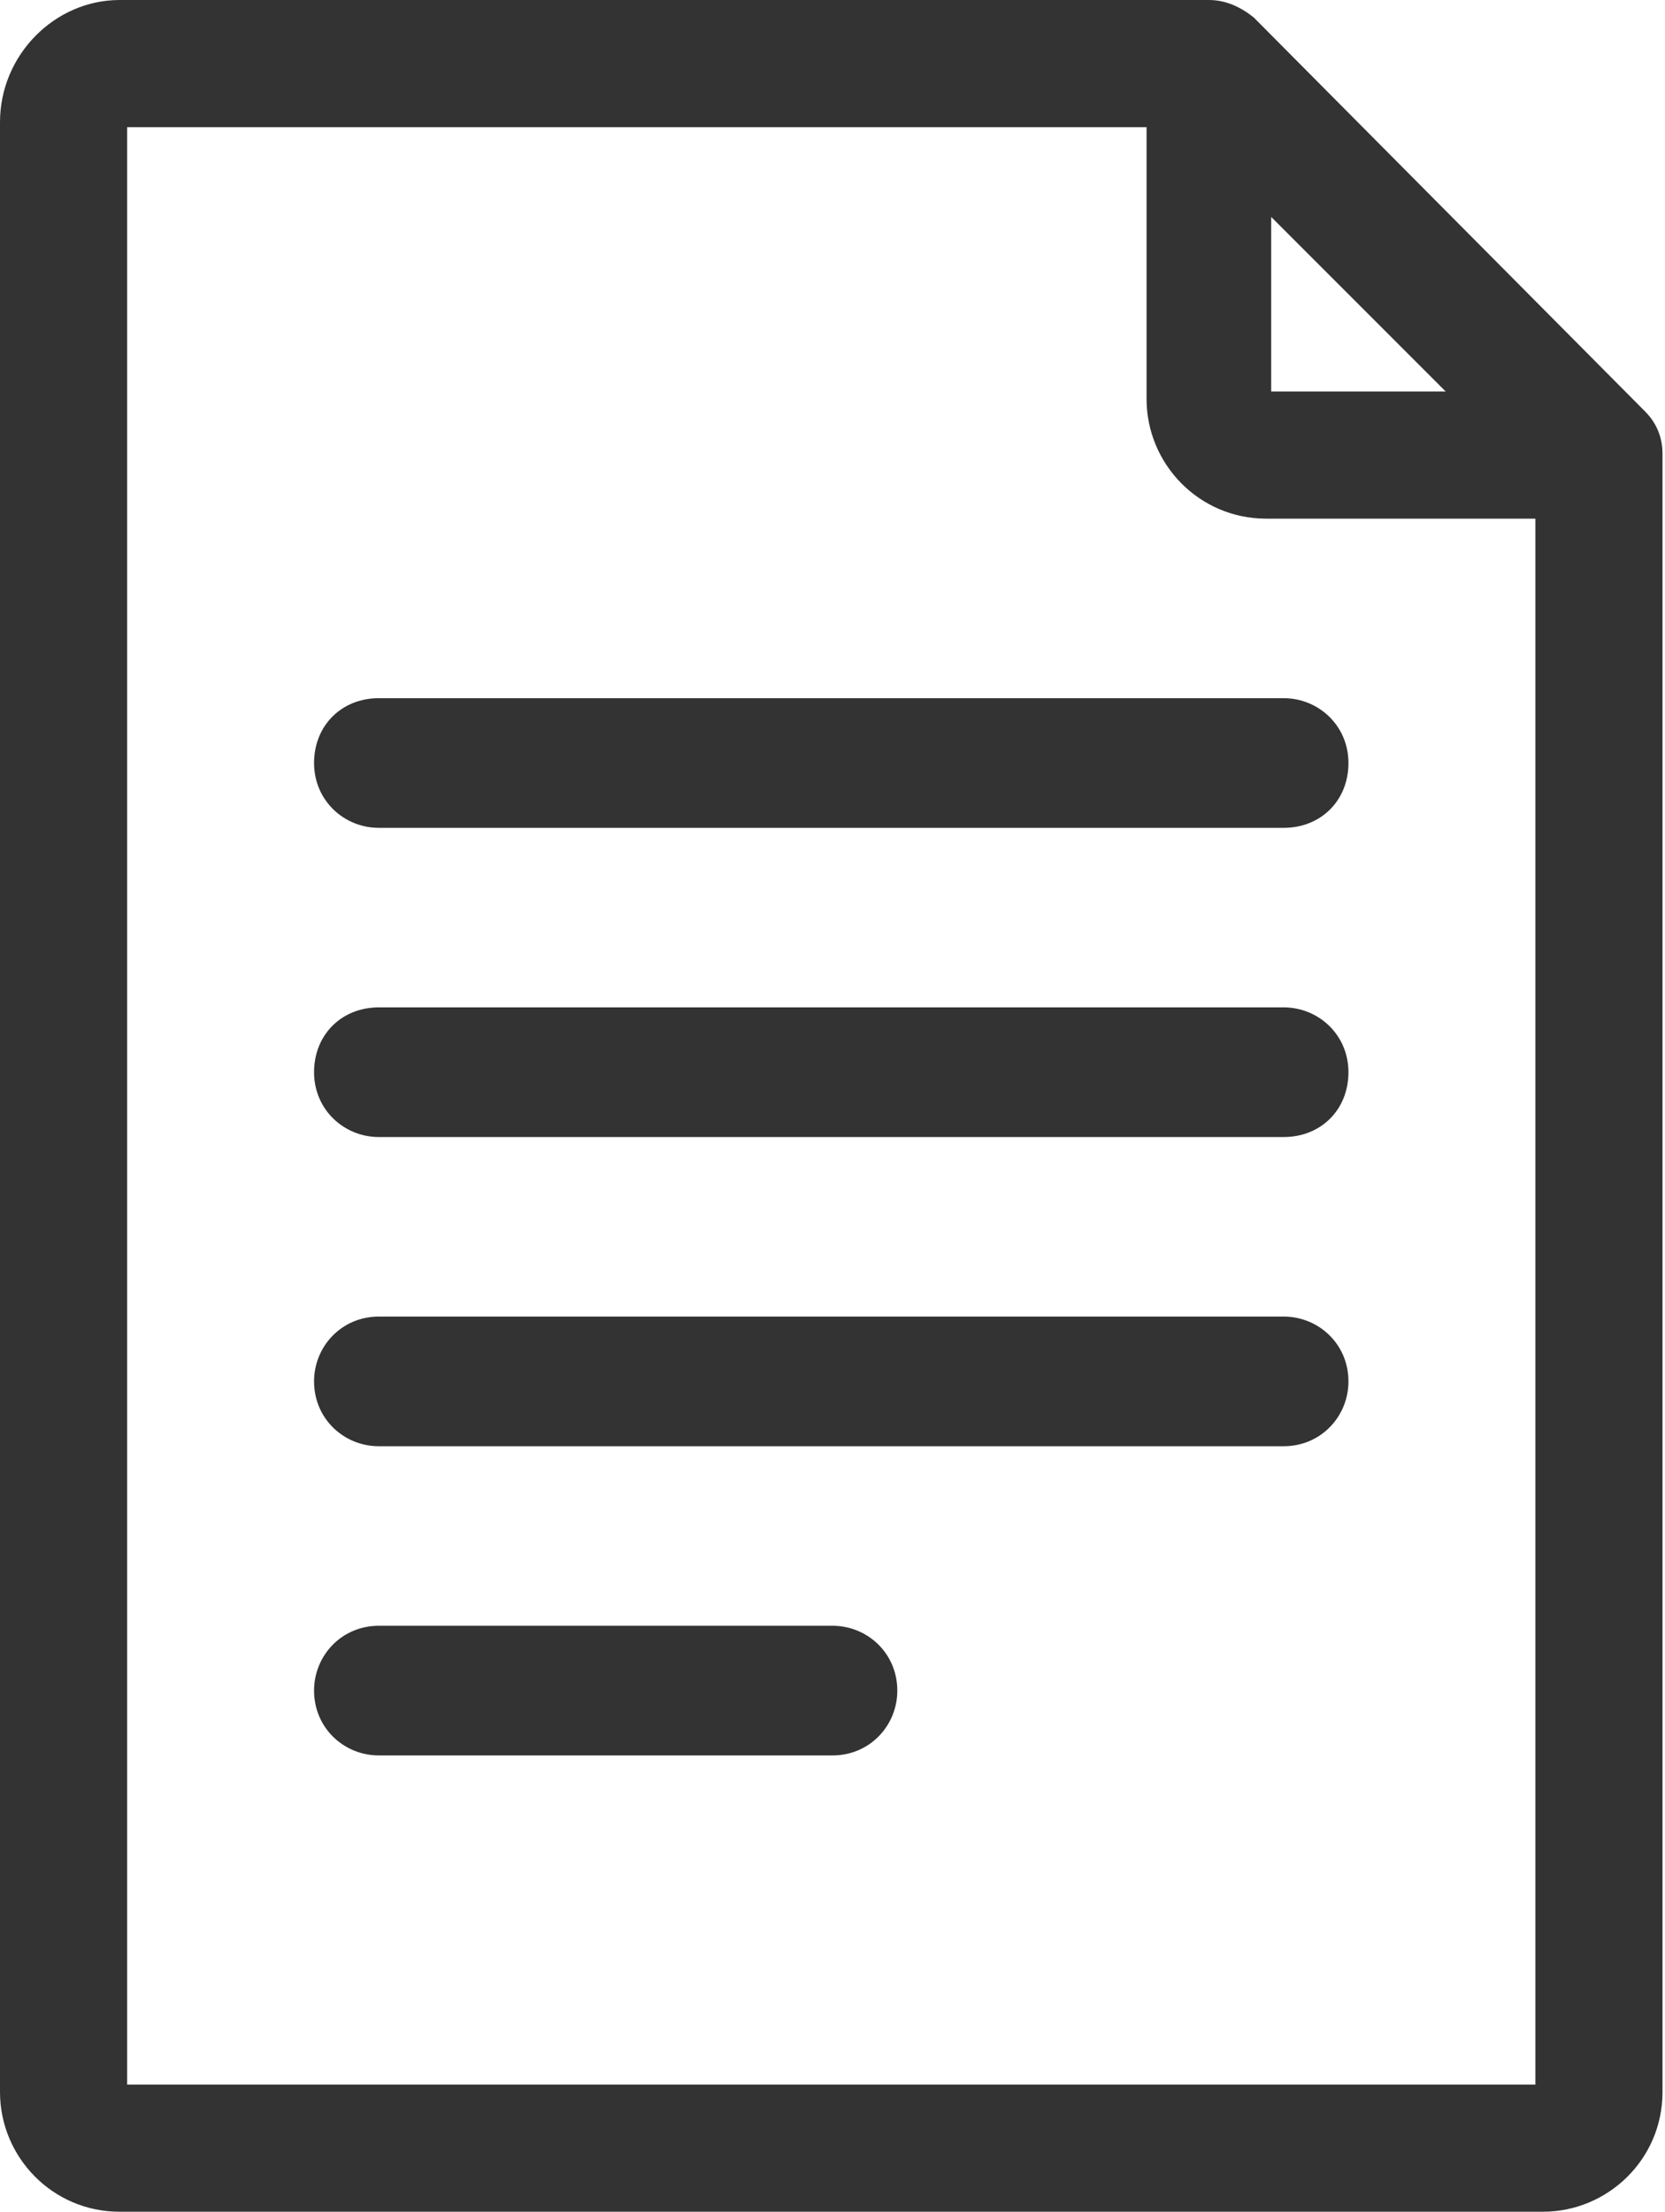 <!-- Generator: Adobe Illustrator 25.1.0, SVG Export Plug-In  -->
<svg version="1.1" xmlns="http://www.w3.org/2000/svg" xmlns:xlink="http://www.w3.org/1999/xlink" x="0px" y="0px" width="66.8px"
	 height="88.7px" viewBox="0 0 66.8 88.7" style="overflow:visible;enable-background:new 0 0 66.8 88.7;" xml:space="preserve">
<style type="text/css">
	.st0{fill:#333333;}
</style>
<defs>
</defs>
<g>
	<g>
		<path class="st0" d="M4.8,88.7c-2.7,0-4.8-2.2-4.8-4.8v-79C0,2.2,2.2,0,4.8,0h43.7c0.7,0,1.3,0.3,1.8,0.7L66,16.5
			c0.5,0.5,0.7,1.1,0.7,1.7l0,0l0,0.1l0,65.6c0,2.7-2.2,4.8-4.8,4.8H4.8z M61.6,83.6V20.8H50.8c-2.7,0-4.8-2.2-4.8-4.8V5.1H5.1v78.5
			H61.6z M58,15.7l-7-7v7H58z"/>
		<path class="st0" d="M66.2,18.2c0-0.5-0.2-1-0.6-1.4L49.9,1.1c0,0,0,0,0,0c-0.4-0.4-0.9-0.6-1.4-0.6H4.8c-2.4,0-4.3,1.9-4.3,4.3
			v79c0,2.4,1.9,4.3,4.3,4.3h57.1c2.4,0,4.3-1.9,4.3-4.3L66.2,18.2C66.3,18.3,66.2,18.3,66.2,18.2z M50.5,7.5l8.7,8.7h-8.5
			c-0.1,0-0.2-0.1-0.2-0.2L50.5,7.5L50.5,7.5z M62.1,83.9c0,0.1-0.1,0.2-0.2,0.2H4.8c-0.1,0-0.2-0.1-0.2-0.2v-79
			c0-0.1,0.1-0.2,0.2-0.2h41.6V16c0,2.4,1.9,4.3,4.3,4.3h11.4L62.1,83.9L62.1,83.9z"/>
	</g>
</g>
<g>
	<g>
		<path class="st0" d="M15.2,33.2c-1.4,0-2.6-1.1-2.6-2.6s1.1-2.6,2.6-2.6h36.3c1.4,0,2.6,1.1,2.6,2.6s-1.1,2.6-2.6,2.6H15.2z"/>
		<path class="st0" d="M51.5,28.6H15.2c-1.1,0-2.1,0.9-2.1,2.1c0,1.1,0.9,2.1,2.1,2.1h36.3c1.1,0,2.1-0.9,2.1-2.1
			C53.6,29.5,52.7,28.6,51.5,28.6z"/>
	</g>
</g>
<g>
	<g>
		<path class="st0" d="M15.2,45.6c-1.4,0-2.6-1.1-2.6-2.6s1.1-2.6,2.6-2.6h36.3c1.4,0,2.6,1.1,2.6,2.6s-1.1,2.6-2.6,2.6H15.2z"/>
		<path class="st0" d="M51.5,41H15.2c-1.1,0-2.1,0.9-2.1,2.1c0,1.1,0.9,2.1,2.1,2.1h36.3c1.1,0,2.1-0.9,2.1-2.1
			C53.6,41.9,52.7,41,51.5,41z"/>
	</g>
</g>
<g>
	<g>
		<path class="st0" d="M15.2,58c-1.4,0-2.6-1.1-2.6-2.6c0-1.4,1.1-2.6,2.6-2.6h36.3c1.4,0,2.6,1.1,2.6,2.6c0,1.4-1.1,2.6-2.6,2.6
			H15.2z"/>
		<path class="st0" d="M51.5,53.4H15.2c-1.1,0-2.1,0.9-2.1,2.1c0,1.1,0.9,2.1,2.1,2.1h36.3c1.1,0,2.1-0.9,2.1-2.1
			C53.6,54.3,52.7,53.4,51.5,53.4z"/>
	</g>
</g>
<g>
	<g>
		<path class="st0" d="M15.2,70.4c-1.4,0-2.6-1.1-2.6-2.6c0-1.4,1.1-2.6,2.6-2.6h18.2c1.4,0,2.6,1.1,2.6,2.6c0,1.4-1.1,2.6-2.6,2.6
			H15.2z"/>
		<path class="st0" d="M33.4,65.8H15.2c-1.1,0-2.1,0.9-2.1,2.1c0,1.1,0.9,2.1,2.1,2.1h18.2c1.1,0,2.1-0.9,2.1-2.1
			C35.4,66.7,34.5,65.8,33.4,65.8z"/>
	</g>
</g>
</svg>
